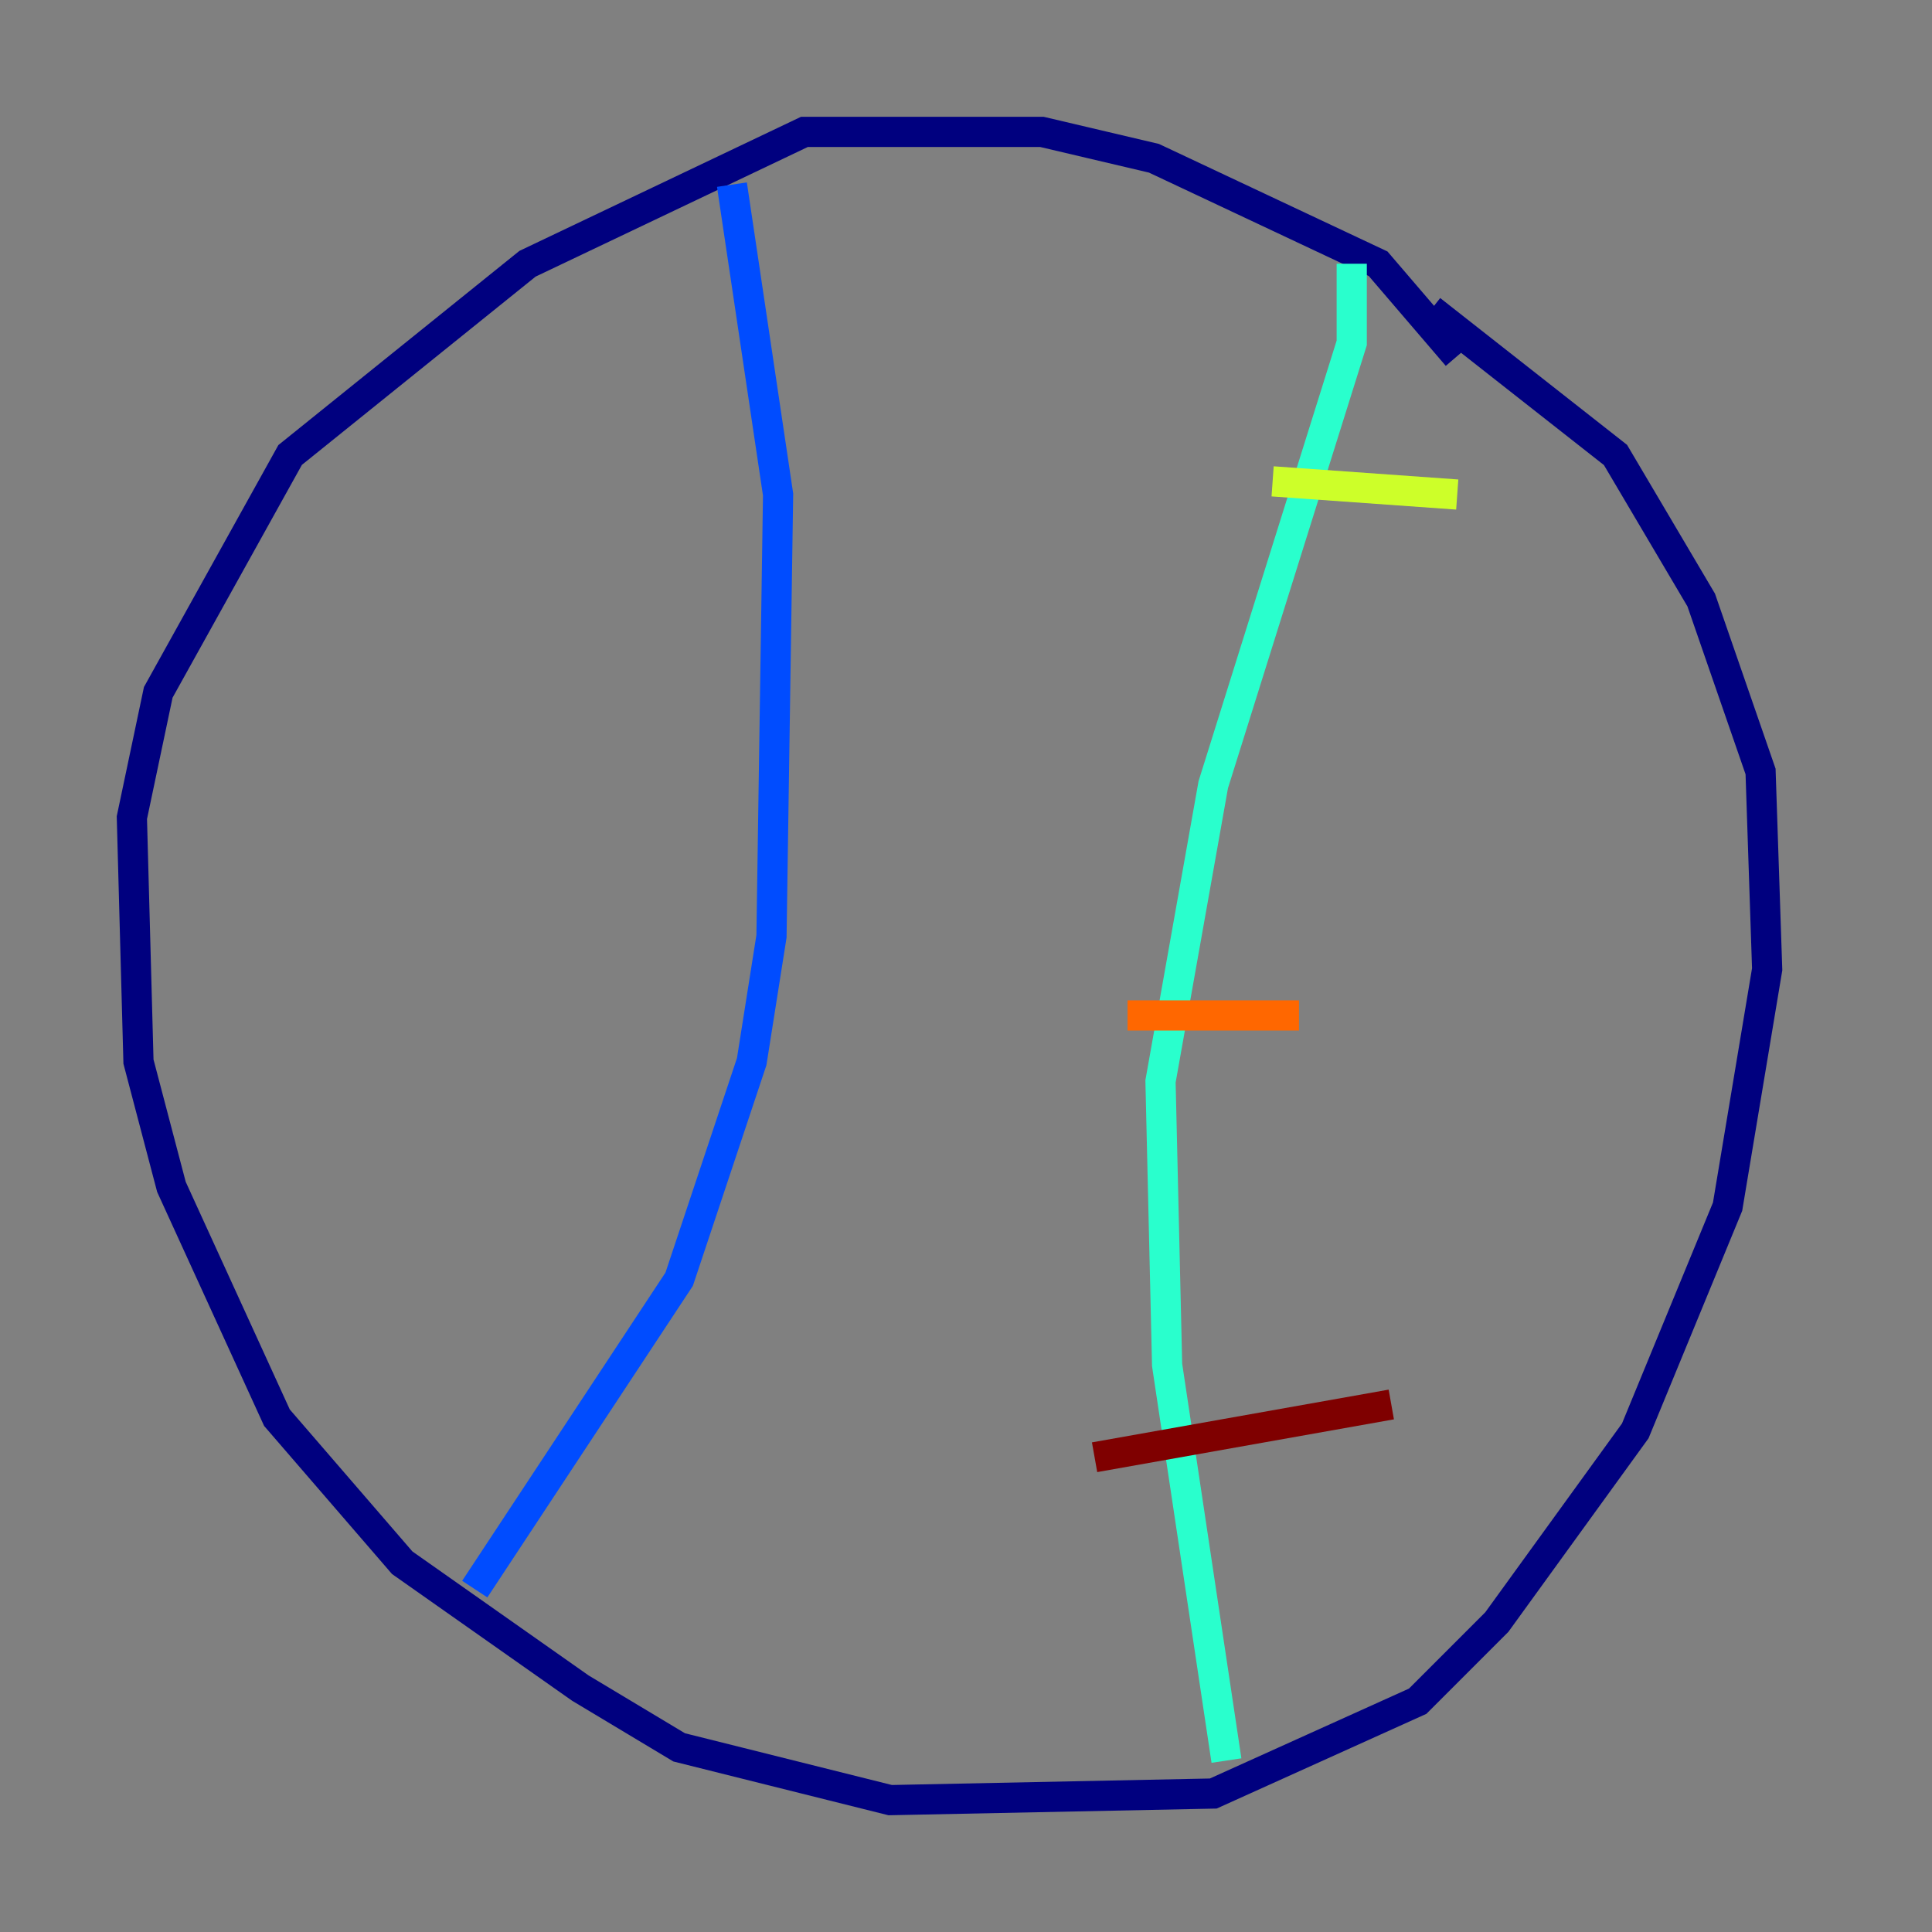 <?xml version="1.0" encoding="utf-8" ?>
<svg baseProfile="tiny" height="128" version="1.2" viewBox="0,0,128,128" width="128" xmlns="http://www.w3.org/2000/svg" xmlns:ev="http://www.w3.org/2001/xml-events" xmlns:xlink="http://www.w3.org/1999/xlink"><rect x="0" y="0" width="128" height="128" fill="#808080" stroke="none"/><defs /><polyline fill="none" points="96.546,23.59 91.304,17.474 76.451,10.485 69.024,8.737 53.297,8.737 34.949,17.474 19.222,30.143 10.485,45.87 8.737,54.171 9.174,70.335 11.358,78.635 18.348,93.925 26.648,103.536 38.444,111.836 44.997,115.768 58.976,119.263 80.382,118.826 93.925,112.71 99.167,107.468 108.341,94.799 114.457,79.945 117.079,64.218 116.642,51.113 112.71,39.754 107.031,30.143 94.799,20.532" stroke="#00007f" stroke-width="2" /><polyline fill="none" points="48.492,12.232 51.55,32.764 51.113,62.034 49.802,70.335 44.997,84.751 31.454,105.283" stroke="#004cff" stroke-width="2" /><polyline fill="none" points="89.556,17.474 89.556,22.717 80.382,51.986 76.887,71.645 77.324,90.43 81.256,116.642" stroke="#29ffcd" stroke-width="2" /><polyline fill="none" points="84.314,31.891 96.546,32.764" stroke="#cdff29" stroke-width="2" /><polyline fill="none" points="74.703,67.276 86.061,67.276" stroke="#ff6700" stroke-width="2" /><polyline fill="none" points="72.519,96.546 92.177,93.051" stroke="#7f0000" stroke-width="2" /></svg>